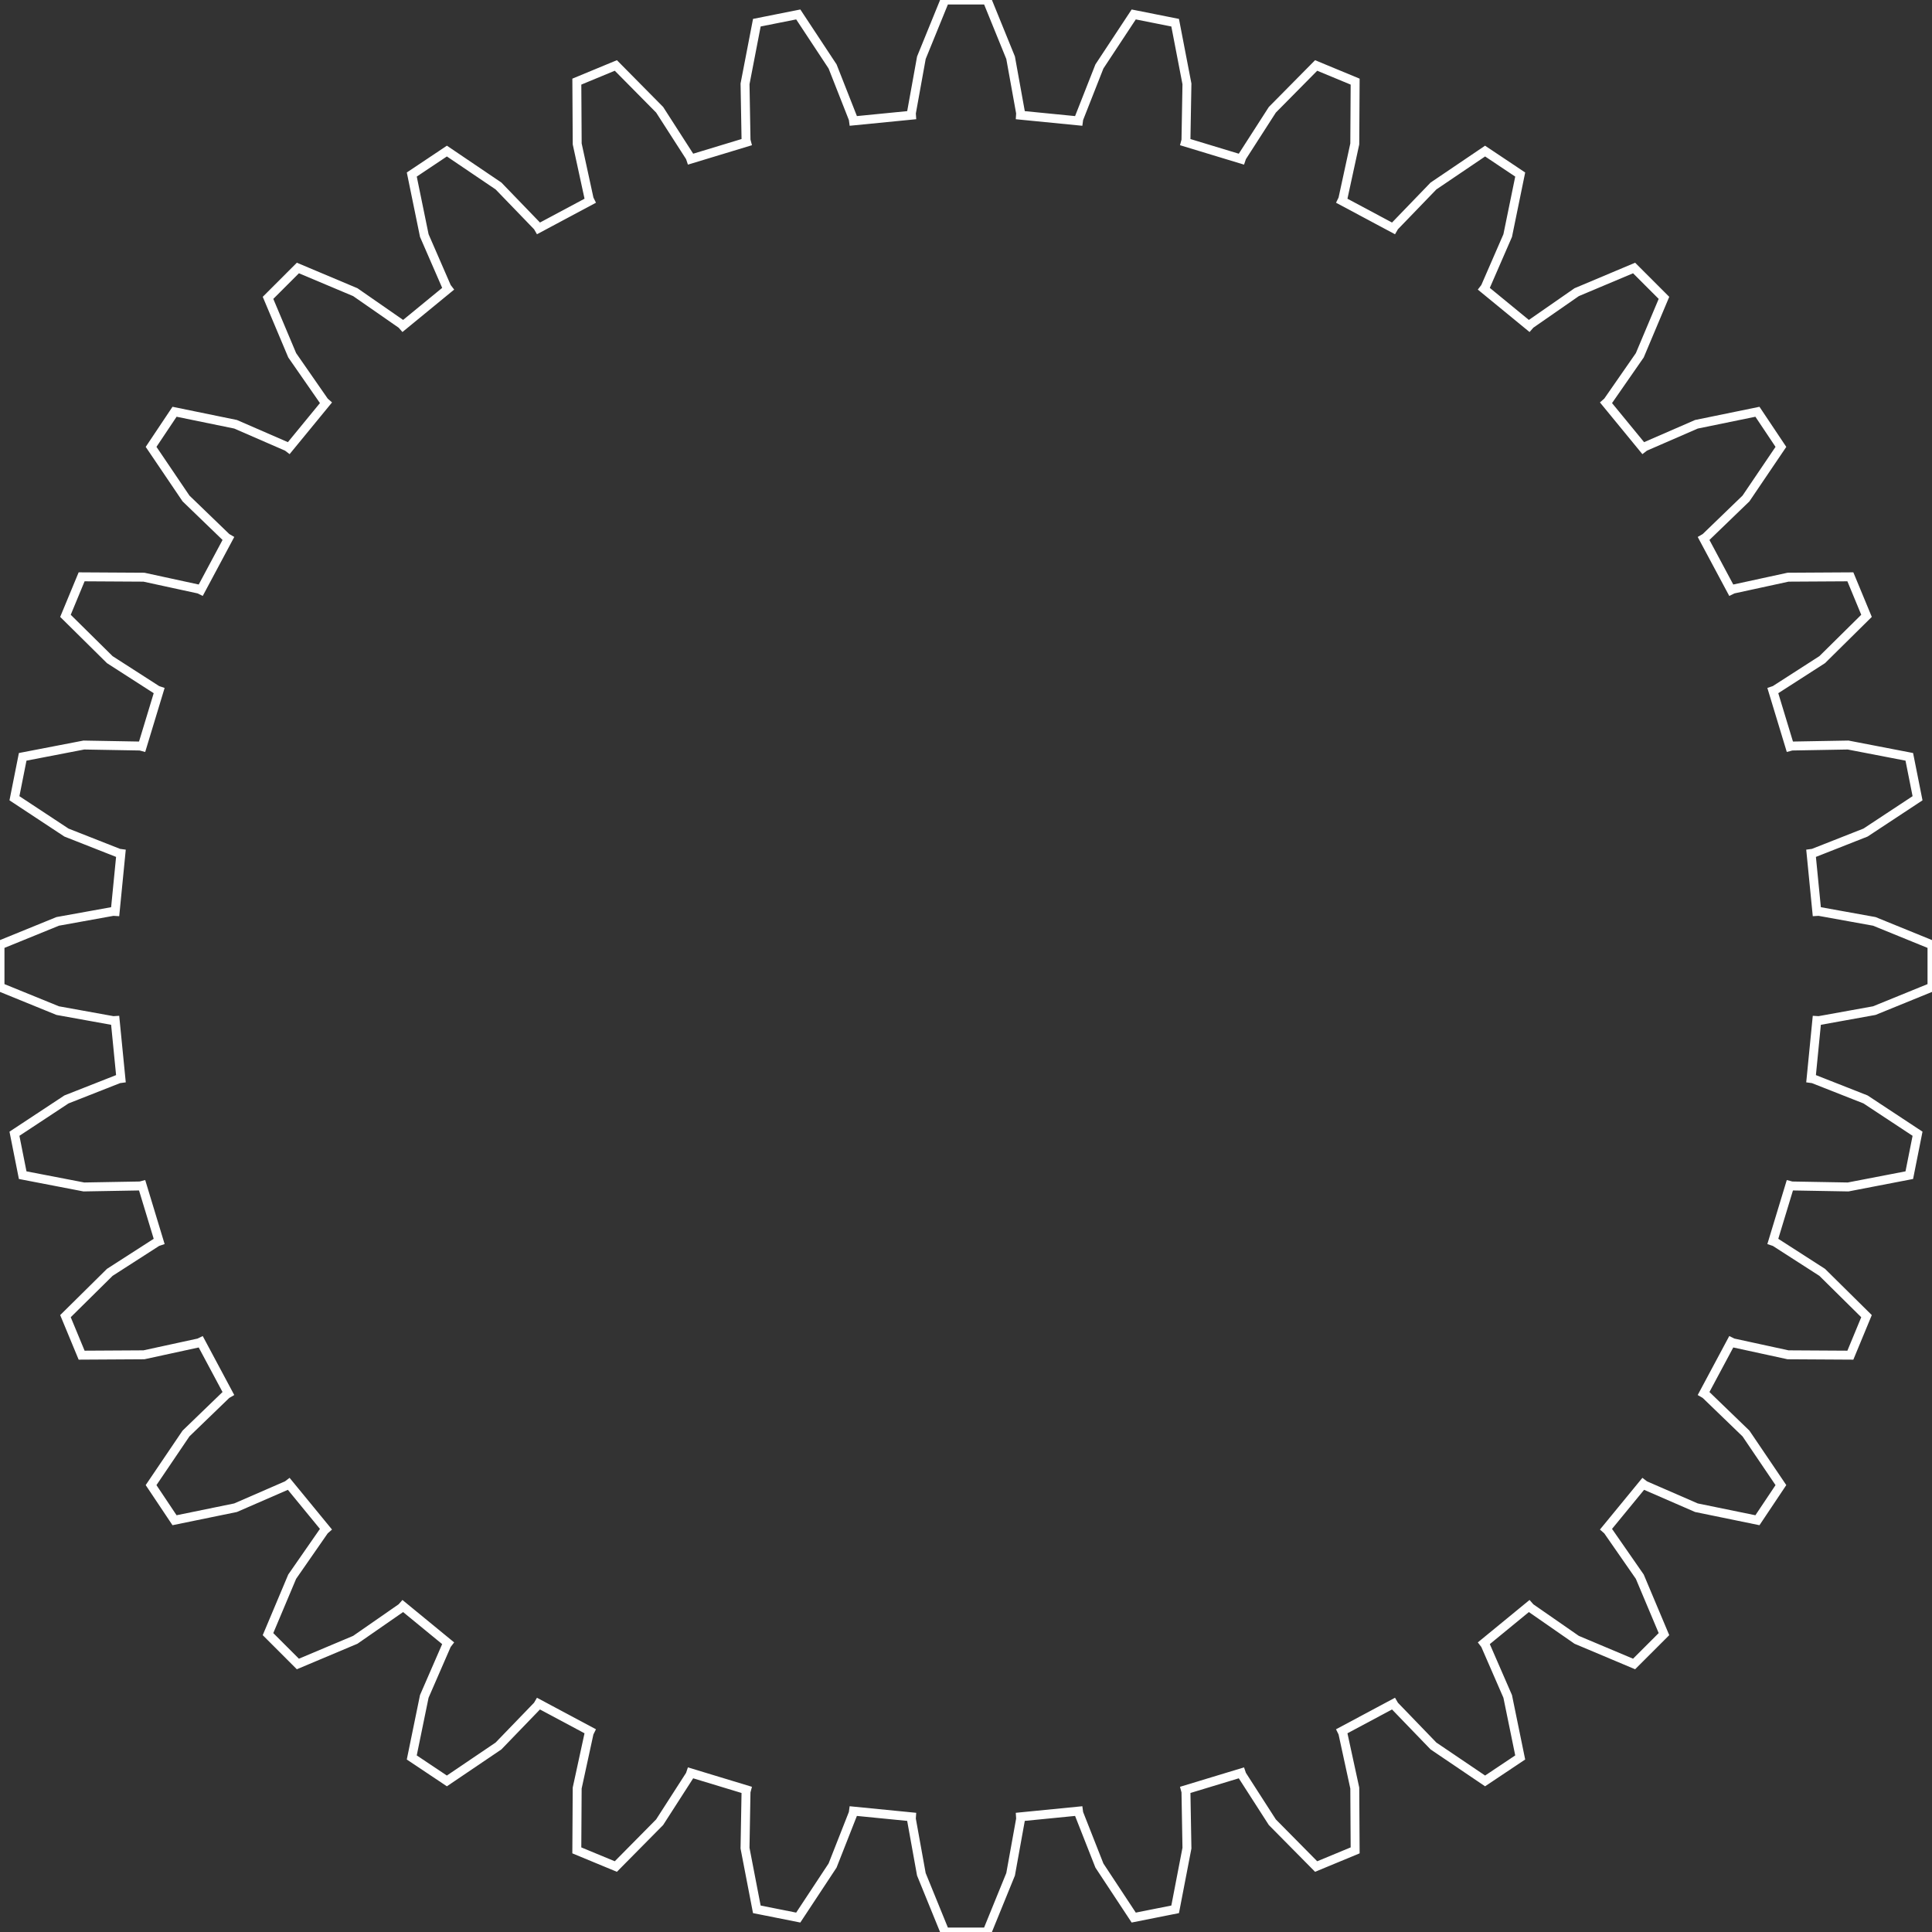 <?xml version="1.0" encoding="utf-8"?>
<!-- Generator: Adobe Illustrator 16.0.0, SVG Export Plug-In . SVG Version: 6.00 Build 0)  -->
<!DOCTYPE svg PUBLIC "-//W3C//DTD SVG 1.0//EN" "http://www.w3.org/TR/2001/REC-SVG-20010904/DTD/svg10.dtd">
<svg version="1.0" id="Layer_1" xmlns="http://www.w3.org/2000/svg" xmlns:xlink="http://www.w3.org/1999/xlink" x="0px" y="0px"
	 width="216.399px" height="216.399px" viewBox="0 0 216.399 216.399" enable-background="new 0 0 216.399 216.399"
	 xml:space="preserve">
<rect x="0" y="0" width="216.399" height="216.399" fill="#333333" stroke="none"/>
<path id="path3207" fill="none" stroke="#FFFFFF" d="M12.902,102.093l-0.222-0.014l-6.216,1.123L0,105.835v4.729l6.464,2.633
	l6.216,1.123l0.222-0.014l0.64,6.495l-0.221,0.03l-5.878,2.314l-5.825,3.842l0.923,4.64l6.852,1.321l6.316-0.111l0.216-0.057
	l1.895,6.246l-0.212,0.071l-5.313,3.416l-4.963,4.906l1.81,4.37l6.978-0.041l6.173-1.342l0.2-0.098l3.077,5.756l-0.193,0.112
	l-4.545,4.388l-3.911,5.779l2.628,3.934l6.837-1.402l5.792-2.52l0.178-0.136l4.14,5.046l-0.167,0.147l-3.602,5.188l-2.708,6.433
	l3.345,3.345l6.432-2.708l5.189-3.602l0.147-0.167l5.046,4.14l-0.136,0.178l-2.519,5.792l-1.402,6.837l3.933,2.628l5.78-3.911
	l4.387-4.545l0.112-0.192l5.756,3.077l-0.099,0.199l-1.341,6.174l-0.041,6.978l4.37,1.81l4.906-4.963l3.416-5.312l0.071-0.212
	l6.246,1.895l-0.057,0.216l-0.112,6.316l1.322,6.852l4.639,0.924l3.844-5.825l2.313-5.878l0.03-0.222l6.495,0.641l-0.015,0.222
	l1.123,6.216l2.634,6.464h4.729l2.633-6.464l1.123-6.216l-0.014-0.222l6.495-0.641l0.029,0.222l2.314,5.878l3.843,5.825l4.64-0.924
	l1.321-6.852l-0.111-6.316l-0.058-0.216l6.246-1.895l0.072,0.212l3.416,5.312l4.906,4.963l4.369-1.81l-0.041-6.978l-1.341-6.174
	l-0.098-0.199l5.756-3.077l0.112,0.192l4.387,4.545l5.78,3.911l3.933-2.628l-1.401-6.837l-2.52-5.792l-0.136-0.178l5.046-4.14
	l0.146,0.167l5.189,3.602l6.432,2.708l3.346-3.345l-2.708-6.433l-3.603-5.188l-0.167-0.147l4.141-5.046l0.178,0.136l5.793,2.52
	l6.836,1.402l2.629-3.934l-3.912-5.779l-4.545-4.388l-0.193-0.112l3.078-5.756l0.199,0.098l6.174,1.342l6.979,0.041l1.809-4.37
	l-4.963-4.906l-5.312-3.416l-0.213-0.071l1.896-6.246l0.215,0.057l6.316,0.111l6.852-1.321l0.924-4.64l-5.826-3.842l-5.877-2.314
	l-0.221-0.03l0.639-6.495l0.223,0.014l6.217-1.123l6.463-2.633v-4.729l-6.463-2.633l-6.217-1.123l-0.223,0.014l-0.639-6.495
	l0.221-0.03l5.877-2.314l5.826-3.843l-0.924-4.639l-6.852-1.322l-6.316,0.112l-0.215,0.057l-1.896-6.246l0.213-0.072l5.312-3.416
	l4.963-4.906l-1.809-4.37l-6.979,0.041l-6.174,1.341l-0.199,0.098l-3.078-5.756l0.193-0.112l4.545-4.387l3.912-5.78l-2.629-3.933
	l-6.836,1.402l-5.793,2.519l-0.178,0.136l-4.141-5.046l0.167-0.147l3.603-5.189l2.708-6.432l-3.346-3.345l-6.432,2.708l-5.189,3.603
	l-0.146,0.167l-5.046-4.14l0.136-0.178l2.52-5.792l1.401-6.837l-3.933-2.628l-5.78,3.911l-4.387,4.545l-0.112,0.193l-5.756-3.077
	l0.098-0.2l1.341-6.173l0.041-6.978l-4.369-1.81l-4.906,4.963l-3.416,5.313l-0.072,0.212l-6.246-1.895l0.058-0.216l0.111-6.316
	l-1.321-6.852l-4.64-0.923l-3.843,5.825l-2.314,5.878l-0.029,0.221l-6.495-0.64l0.014-0.222l-1.123-6.216L110.565,0h-4.729
	l-2.634,6.464l-1.123,6.216l0.015,0.222l-6.495,0.64l-0.03-0.221l-2.313-5.878l-3.844-5.825l-4.639,0.923L83.45,9.393l0.112,6.316
	l0.057,0.216l-6.246,1.895l-0.071-0.212l-3.416-5.313l-4.906-4.963l-4.37,1.81l0.041,6.978l1.341,6.173l0.099,0.2l-5.756,3.077
	l-0.112-0.193l-4.387-4.545l-5.78-3.911l-3.933,2.628l1.402,6.837l2.519,5.792l0.136,0.178l-5.046,4.14l-0.147-0.167l-5.189-3.603
	l-6.432-2.708l-3.345,3.345l2.708,6.432l3.602,5.189l0.167,0.147l-4.14,5.046l-0.178-0.136l-5.792-2.519l-6.837-1.402l-2.628,3.933
	l3.911,5.78l4.545,4.387l0.193,0.112l-3.077,5.756l-0.2-0.098L16.12,64.65l-6.978-0.041l-1.81,4.37l4.963,4.906l5.313,3.416
	l0.212,0.072l-1.895,6.246l-0.216-0.057L9.393,83.45l-6.852,1.322l-0.923,4.639l5.825,3.843l5.878,2.314l0.221,0.03L12.902,102.093z
	"/>
</svg>
